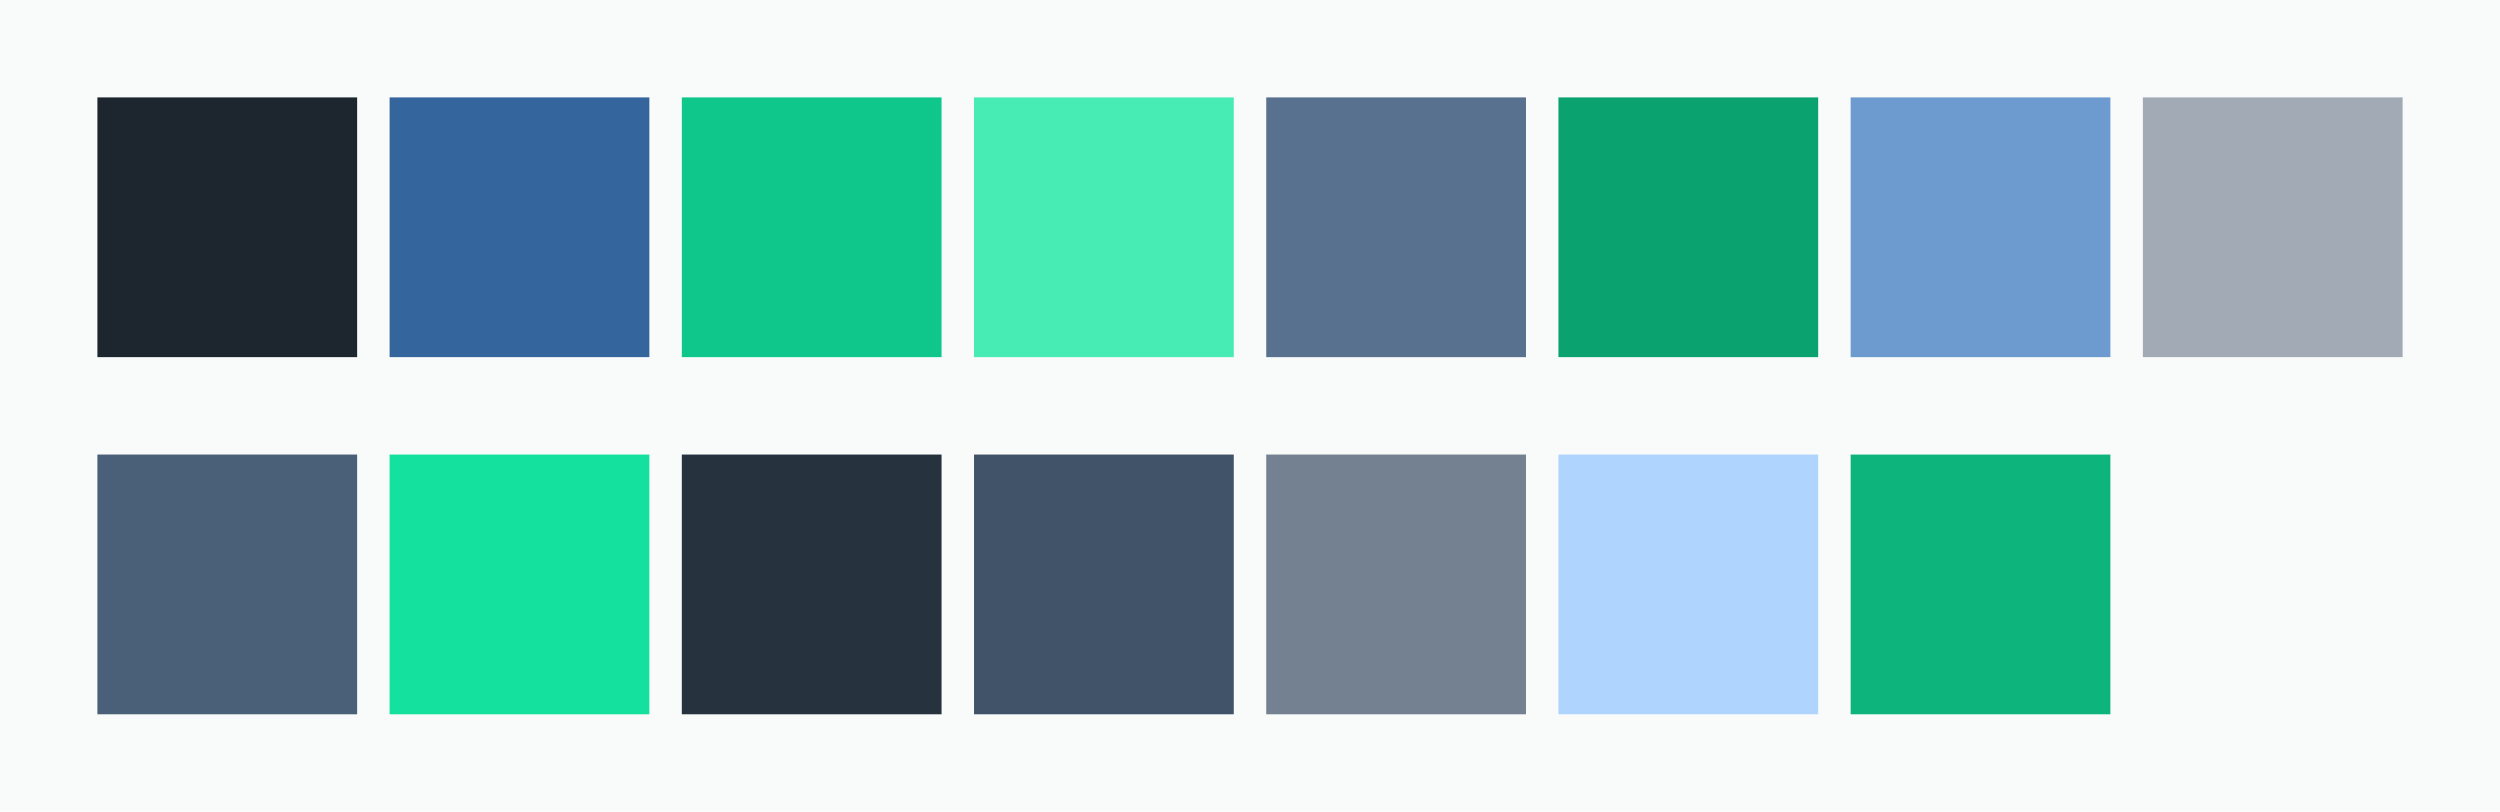 <svg id="previews" width="770" height="250" version="1.1" xmlns="http://www.w3.org/2000/svg">
  <rect id="background" x="-2.5e-7" y="-1.3549e-6" width="770" height="250" fill="#f9fbfa"/>
  <rect id="color00" x="30" y="30" width="80" height="80" fill="#1d262f"/>
  <rect id="color08" x="30" y="140" width="80" height="80" fill="#4a5f78"/>
  <rect id="color01" x="120" y="30" width="80" height="80" fill="#34659d"/>
  <rect id="color09" x="120" y="140" width="80" height="80" fill="#14e19d"/>
  <rect id="color02" x="210" y="30" width="80" height="80" fill="#0fc78a"/>
  <rect id="color10" x="210" y="140" width="80" height="80" fill="#27323f"/>
  <rect id="color03" x="300" y="30" width="80" height="80" fill="#47ebb4"/>
  <rect id="color11" x="300" y="140" width="80" height="80" fill="#405368"/>
  <rect id="color04" x="390" y="30" width="80" height="80" fill="#57718e"/>
  <rect id="color12" x="390" y="140" width="80" height="80" fill="#738191"/>
  <rect id="color05" x="480" y="30" width="80" height="80" fill="#0aa370"/>
  <rect id="color13" x="480" y="140" width="80" height="80" fill="#afd4fe"/>
  <rect id="color06" x="570" y="30" width="80" height="80" fill="#6e9bcf"/>
  <rect id="color14" x="570" y="140" width="80" height="80" fill="#0db57d"/>
  <rect id="color07" x="660" y="30" width="80" height="80" fill="#a1aab5"/>
  <rect id="color15" x="660" y="140" width="80" height="80" fill="#f9fbfa"/>
</svg>